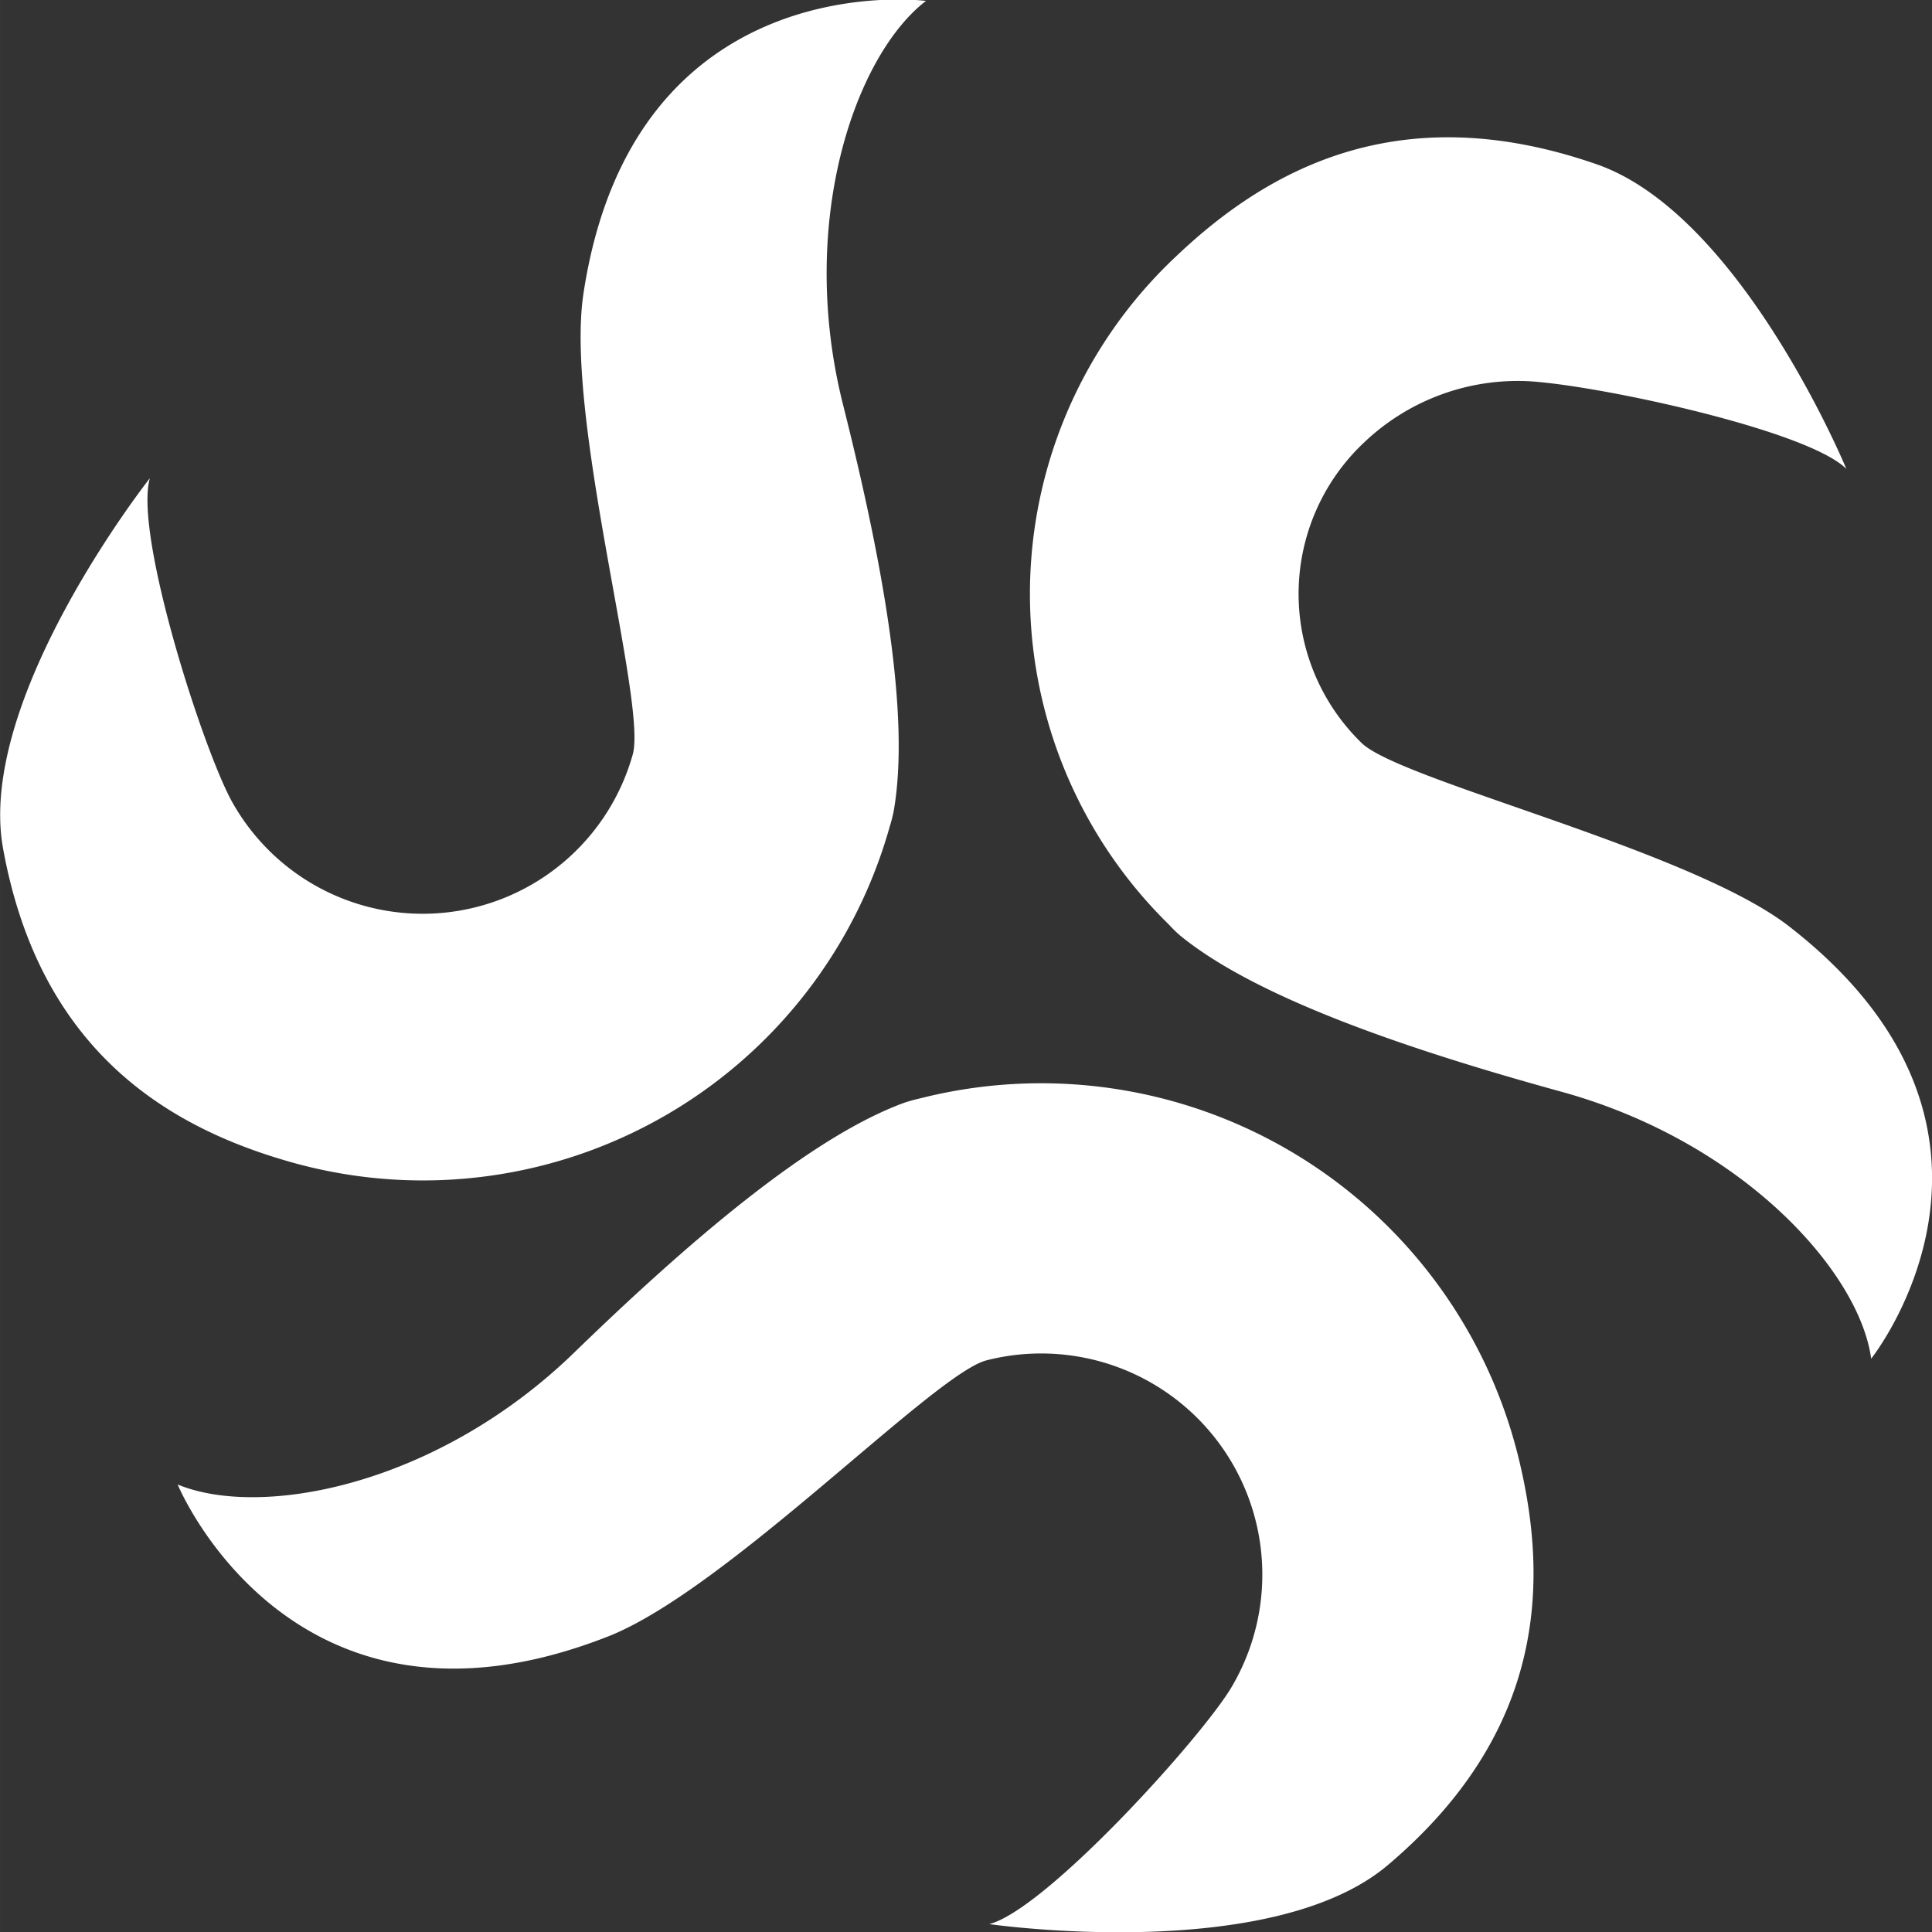 <svg id="Layer_1" data-name="Layer 1" xmlns="http://www.w3.org/2000/svg" width="74.31mm" height="74.32mm" viewBox="0 0 210.65 210.68">
  <rect x="0" y="0" width="210.65" height="210.68" fill="#333333" stroke="none"/>
  <defs>
    <style>
      .cls-1 {
        fill: #fff;
      }
    </style>
  </defs>
  <path class="cls-1" d="M215.91,162.38c-1.27-9.47-14-23.68-33.83-29.13-17-4.68-33.27-10.28-41.5-17a13.71,13.71,0,0,1-1.22-1.19,50.47,50.47,0,0,1,.89-73c10.18-9.64,24.54-17.28,45.72-9.92,15.76,5.47,27.23,33.21,27.23,33.21-4.46-4.42-29-9.52-35.42-9.58a24.29,24.29,0,0,0-17.07,6.62,22.66,22.66,0,0,0-.38,32.83c4.1,4.09,35.82,11.64,46.61,20,28.73,22.29,9,47.11,9,47.11m-103.08-148S81,10.11,75.51,46.21c-2.08,13.56,6.95,44.67,5.37,50.28a23.79,23.79,0,0,1-43.65,5.23c-3.12-5.53-10.77-29.23-9-35.35,0,0-19,24.07-16,40.41,4,21.95,17.89,30.37,31.49,34.19a52.86,52.86,0,0,0,65.18-36.62,16.44,16.44,0,0,0,.43-1.67c1.85-10.51-1.24-27.32-5.52-44.32-5-19.82,1.27-38,9-44M31.26,176.09s12.38,30.06,46.82,16.61c12.94-5,35.65-28.71,41.38-30.15a24.11,24.11,0,0,1,26.71,35.63c-3.28,5.53-20.22,24.24-26.42,25.84,0,0,30.68,4.43,43.49-6.46,17.26-14.62,17.6-31.08,14.08-44.94A53.6,53.6,0,0,0,112.17,134a17,17,0,0,0-1.67.46c-10.15,3.7-23.32,14.94-36.06,27.3-14.89,14.41-34,18.11-43.18,14.33" transform="translate(-11.89 -14.23)"/>
</svg>
